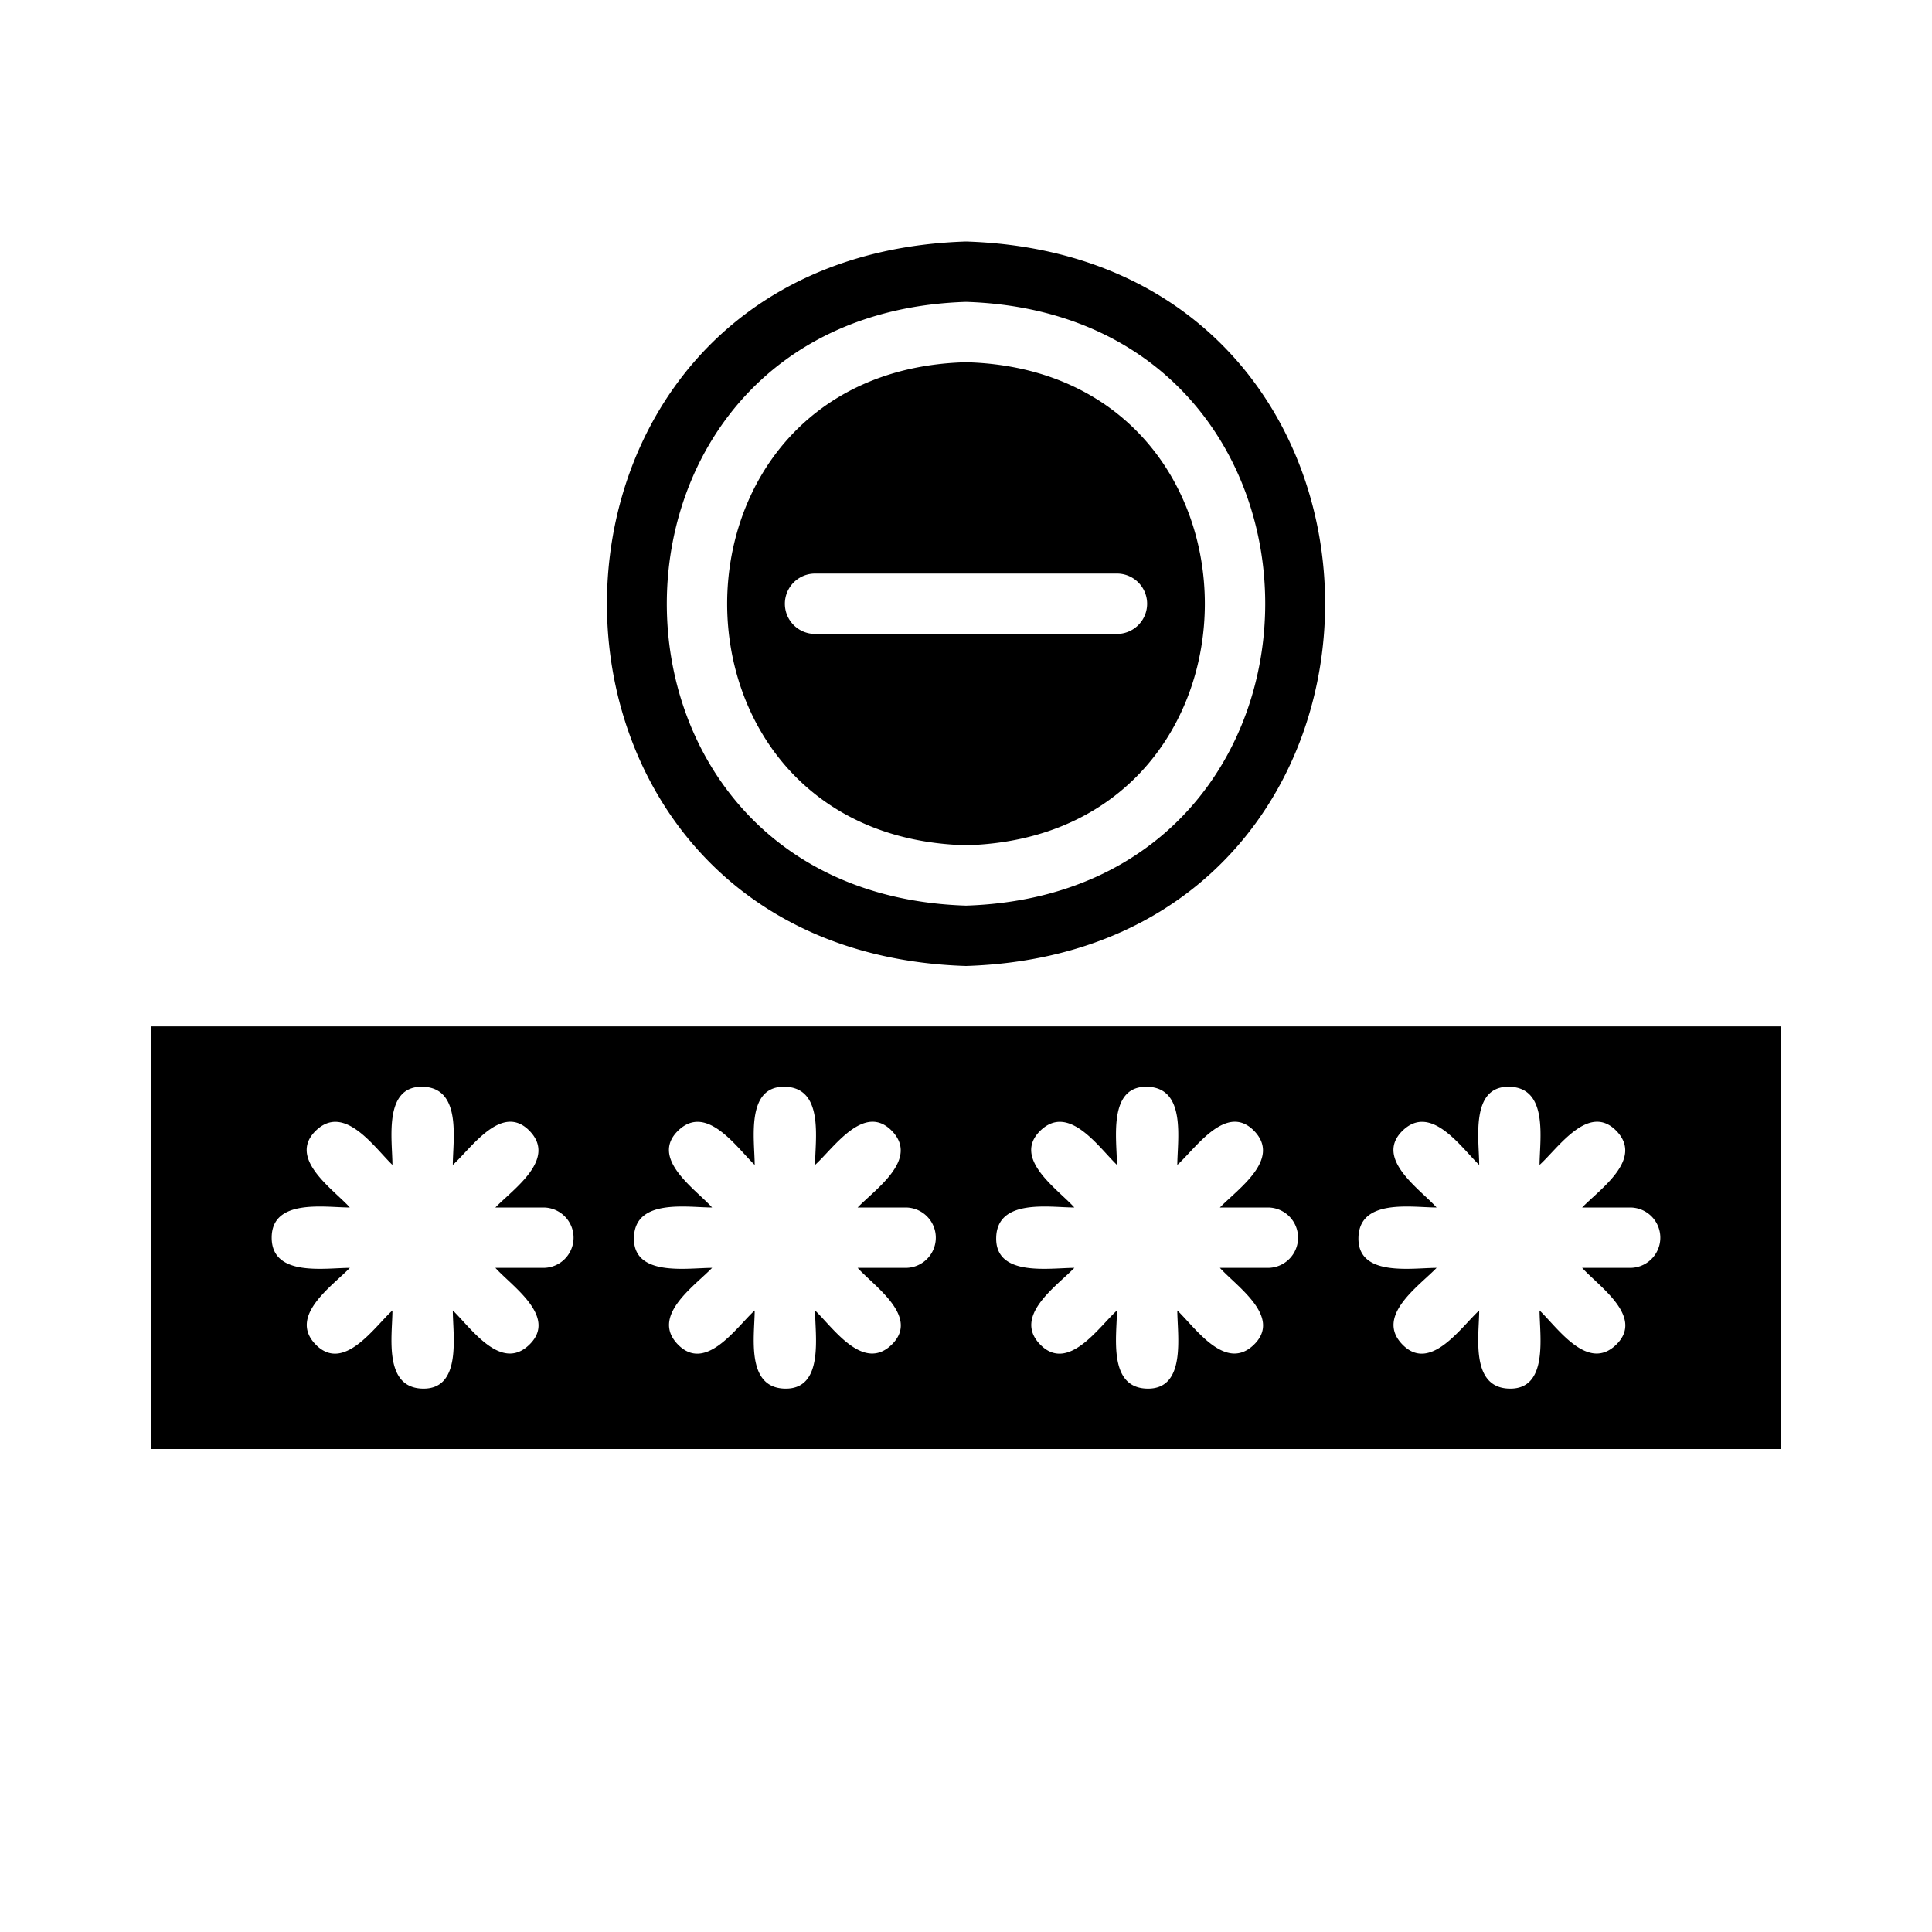 <svg xmlns="http://www.w3.org/2000/svg" fill="currentColor" viewBox="0 0 24 24">
  <path d="M12 10.5c3.956-.105 3.956-5.895 0-6-3.956.105-3.956 5.895 0 6Zm-2.25-3a.375.375 0 0 1 .375-.375h3.75a.375.375 0 1 1 0 .75h-3.75A.375.375 0 0 1 9.75 7.5Z"/>
  <path d="M12 12c5.948-.188 5.948-8.813 0-9-5.947.188-5.947 8.813 0 9Zm0-8.25c4.958.158 4.954 7.342 0 7.5-4.957-.158-4.954-7.342 0-7.5Zm1.875 9h-12V18h20.25v-5.25h-8.25Zm-7.125 3h-.596c.206.229.776.608.423.953-.352.345-.723-.203-.952-.424 0 .307.116.982-.375.971-.491-.011-.375-.664-.375-.971-.229.21-.607.776-.953.424-.345-.353.203-.724.424-.953-.307 0-.971.116-.971-.375S4.039 15 4.346 15c-.206-.229-.776-.607-.424-.953.353-.345.724.203.953.424 0-.307-.116-.982.375-.971.491.011.375.664.375.971.229-.206.607-.776.952-.424.346.353-.202.724-.423.953h.596a.375.375 0 1 1 0 .75Zm4.5 0h-.596c.206.229.776.608.424.953-.353.345-.724-.203-.953-.424 0 .307.116.982-.375.971-.491-.011-.375-.664-.375-.971-.229.21-.607.776-.953.424-.345-.353.203-.724.424-.953-.307 0-.982.116-.971-.375.011-.491.664-.375.971-.375-.206-.229-.776-.607-.424-.953.353-.345.724.203.953.424 0-.307-.116-.982.375-.971.491.011.375.664.375.971.229-.206.607-.776.953-.424.345.353-.203.724-.424.953h.596a.375.375 0 0 1 0 .75Zm4.5 0h-.596c.206.229.776.608.424.953-.353.345-.724-.203-.953-.424 0 .307.116.982-.375.971-.491-.011-.375-.664-.375-.971-.229.21-.607.776-.953.424-.345-.353.203-.724.424-.953-.307 0-.982.116-.971-.375.011-.491.664-.375.971-.375-.206-.229-.776-.607-.424-.953.353-.345.724.203.953.424 0-.307-.116-.982.375-.971.491.011.375.664.375.971.229-.206.607-.776.953-.424.345.353-.203.724-.424.953h.596a.375.375 0 0 1 0 .75Zm4.5 0h-.596c.206.229.776.608.424.953-.353.345-.724-.203-.953-.424 0 .307.116.982-.375.971-.491-.011-.375-.664-.375-.971-.229.21-.608.776-.953.424-.345-.353.203-.724.424-.953-.307 0-.982.116-.971-.375.011-.491.664-.375.971-.375-.206-.229-.776-.607-.424-.953.353-.345.724.203.953.424 0-.307-.116-.982.375-.971.491.011.375.664.375.971.229-.206.608-.776.953-.424.345.353-.203.724-.424.953h.596a.375.375 0 0 1 0 .75Z"/>
</svg>

